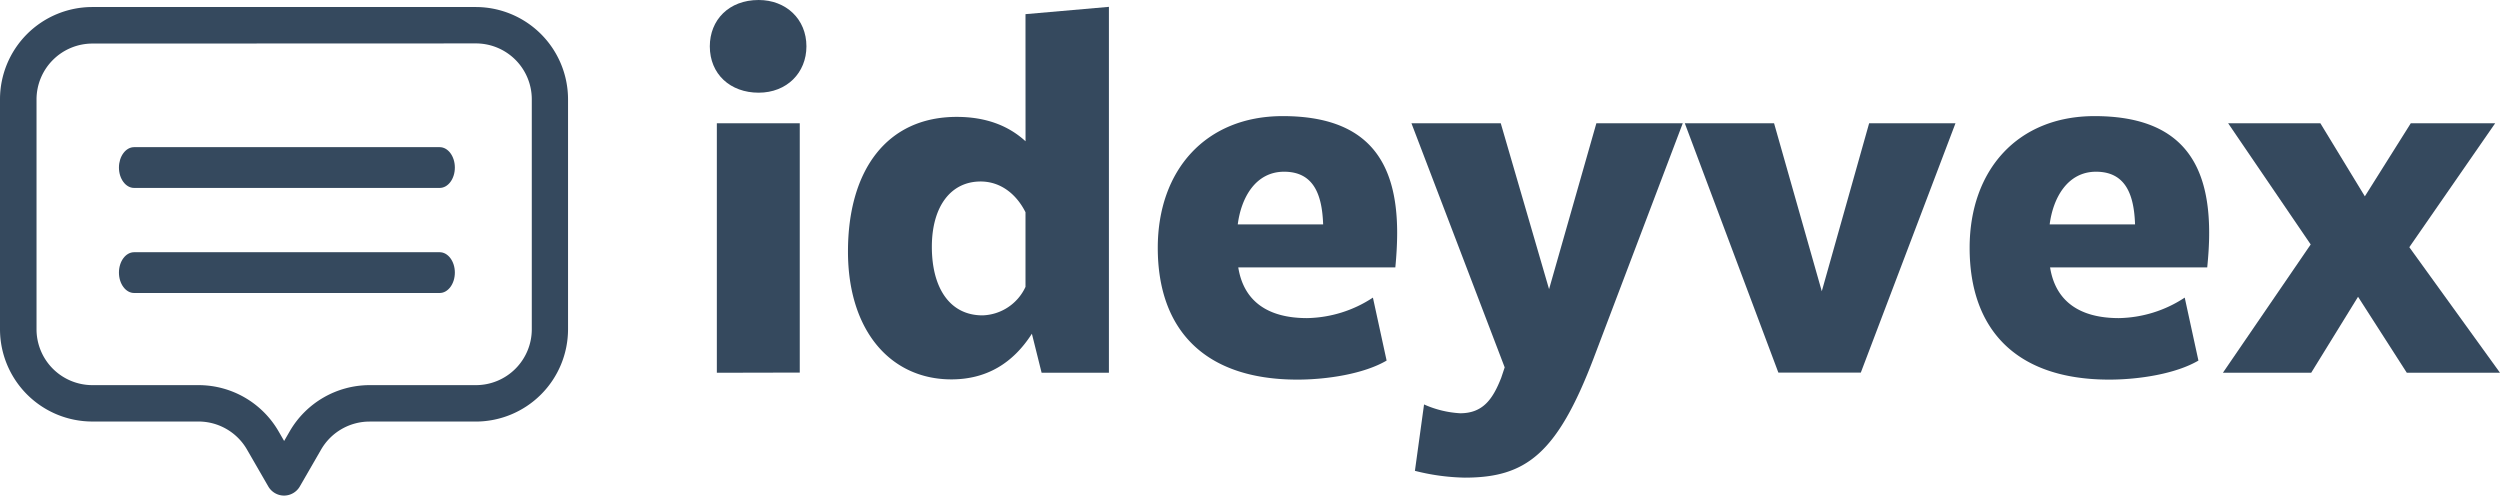 <svg xmlns="http://www.w3.org/2000/svg" viewBox="0 0 547.54 108.54"><defs><style>.cls-1{fill:#35495e;}</style></defs><title>ideyvex4</title><g id="Layer_2" data-name="Layer 2"><g id="Layer_1-2" data-name="Layer 1"><path class="cls-1" d="M96.3,41.16H29.37c-1.83,0-3.32-2-3.32-4.46s1.49-4.47,3.32-4.47H96.3c1.83,0,3.32,2,3.32,4.47S98.13,41.16,96.3,41.16Z"/><path class="cls-1" d="M96.3,64.17H29.37c-1.83,0-3.32-2-3.32-4.47s1.49-4.46,3.32-4.46H96.3c1.83,0,3.32,2,3.32,4.46S98.13,64.17,96.3,64.17Z"/><path class="cls-1" d="M62.21,108.54h0a4,4,0,0,1-3.45-2l-4.68-8.11a12.27,12.27,0,0,0-10.59-6.11H20.2A20.23,20.23,0,0,1,0,72.12V21.74A20.22,20.22,0,0,1,20.2,1.54h84a20.23,20.23,0,0,1,20.21,20.2V72.12a20.24,20.24,0,0,1-20.21,20.21H80.94a12.27,12.27,0,0,0-10.6,6.11l-4.68,8.11A4,4,0,0,1,62.21,108.54Zm-42-99A12.25,12.25,0,0,0,8,21.74V72.12A12.24,12.24,0,0,0,20.2,84.35H43.49A20.26,20.26,0,0,1,61,94.45l1.23,2.13,1.23-2.13a20.26,20.26,0,0,1,17.5-10.1h23.28a12.24,12.24,0,0,0,12.23-12.23V21.74A12.24,12.24,0,0,0,104.22,9.51Z"/><path class="cls-1" d="M155.46,10.15C155.46,4.38,159.63,0,166.15,0c6,0,10.47,4.17,10.47,10.15,0,5.77-4.27,10.15-10.47,10.15S155.46,16.24,155.46,10.15ZM157,81.64V27h18.16v54.6Z"/><path class="cls-1" d="M224.6,3.1l18.27-1.6V81.64H228.13L226,73.09c-4.17,6.52-10,10-17.63,10-13.25,0-22.65-10.58-22.65-28,0-17.85,8.54-29.49,23.82-29.49,6.2,0,11.22,1.81,15.07,5.34Zm0,59.73V46.48c-1.92-3.84-5.34-6.73-9.83-6.73-6.52,0-10.68,5.45-10.68,14.32s3.84,15,11.11,15A10.73,10.73,0,0,0,224.6,62.83Z"/><path class="cls-1" d="M305.6,58.56H271.2c1.17,7.37,6.41,11.11,15.06,11.11a27,27,0,0,0,14.43-4.49l3,13.79c-4.91,2.88-12.93,4.17-19.55,4.17-20.31,0-30.57-10.9-30.57-28.86,0-17,10.48-28.85,27.36-28.85C299.62,25.43,306,35.37,306,51,306,53.64,305.82,56.31,305.6,58.56Zm-34.51-9.41h18.7c-.22-6.41-2-11.54-8.55-11.54C275,37.61,271.84,43.28,271.09,49.15Z"/><path class="cls-1" d="M349.63,27h18.92L349,78.54c-8,20.94-14.85,26.07-28.21,26.07a47.48,47.48,0,0,1-10.9-1.49l2-14.54a22.41,22.41,0,0,0,7.91,1.93c5,0,7.16-3.1,9-7.8l.75-2.25L309.13,27h19.56l10.58,36.33Z"/><path class="cls-1" d="M409.37,27h18.91l-20.73,54.6H389.49L369,27h19.55L399,63.79Z"/><path class="cls-1" d="M483.42,58.56H449c1.17,7.37,6.41,11.11,15.06,11.11a27,27,0,0,0,14.43-4.49l3,13.79c-4.91,2.88-12.93,4.17-19.55,4.17-20.31,0-30.56-10.9-30.56-28.86,0-17,10.47-28.85,27.35-28.85,18.7,0,25.11,9.94,25.11,25.54C483.85,53.64,483.64,56.31,483.42,58.56Zm-34.51-9.41h18.7c-.21-6.41-2-11.54-8.55-11.54C452.86,37.61,449.66,43.28,448.91,49.15Z"/><path class="cls-1" d="M547.54,81.64H527.13L516.45,65,506.19,81.64H486.85l19.23-28.1L488,27h20.2L517.94,43,528,27h18.48l-18.8,27.14Z"/></g></g></svg>